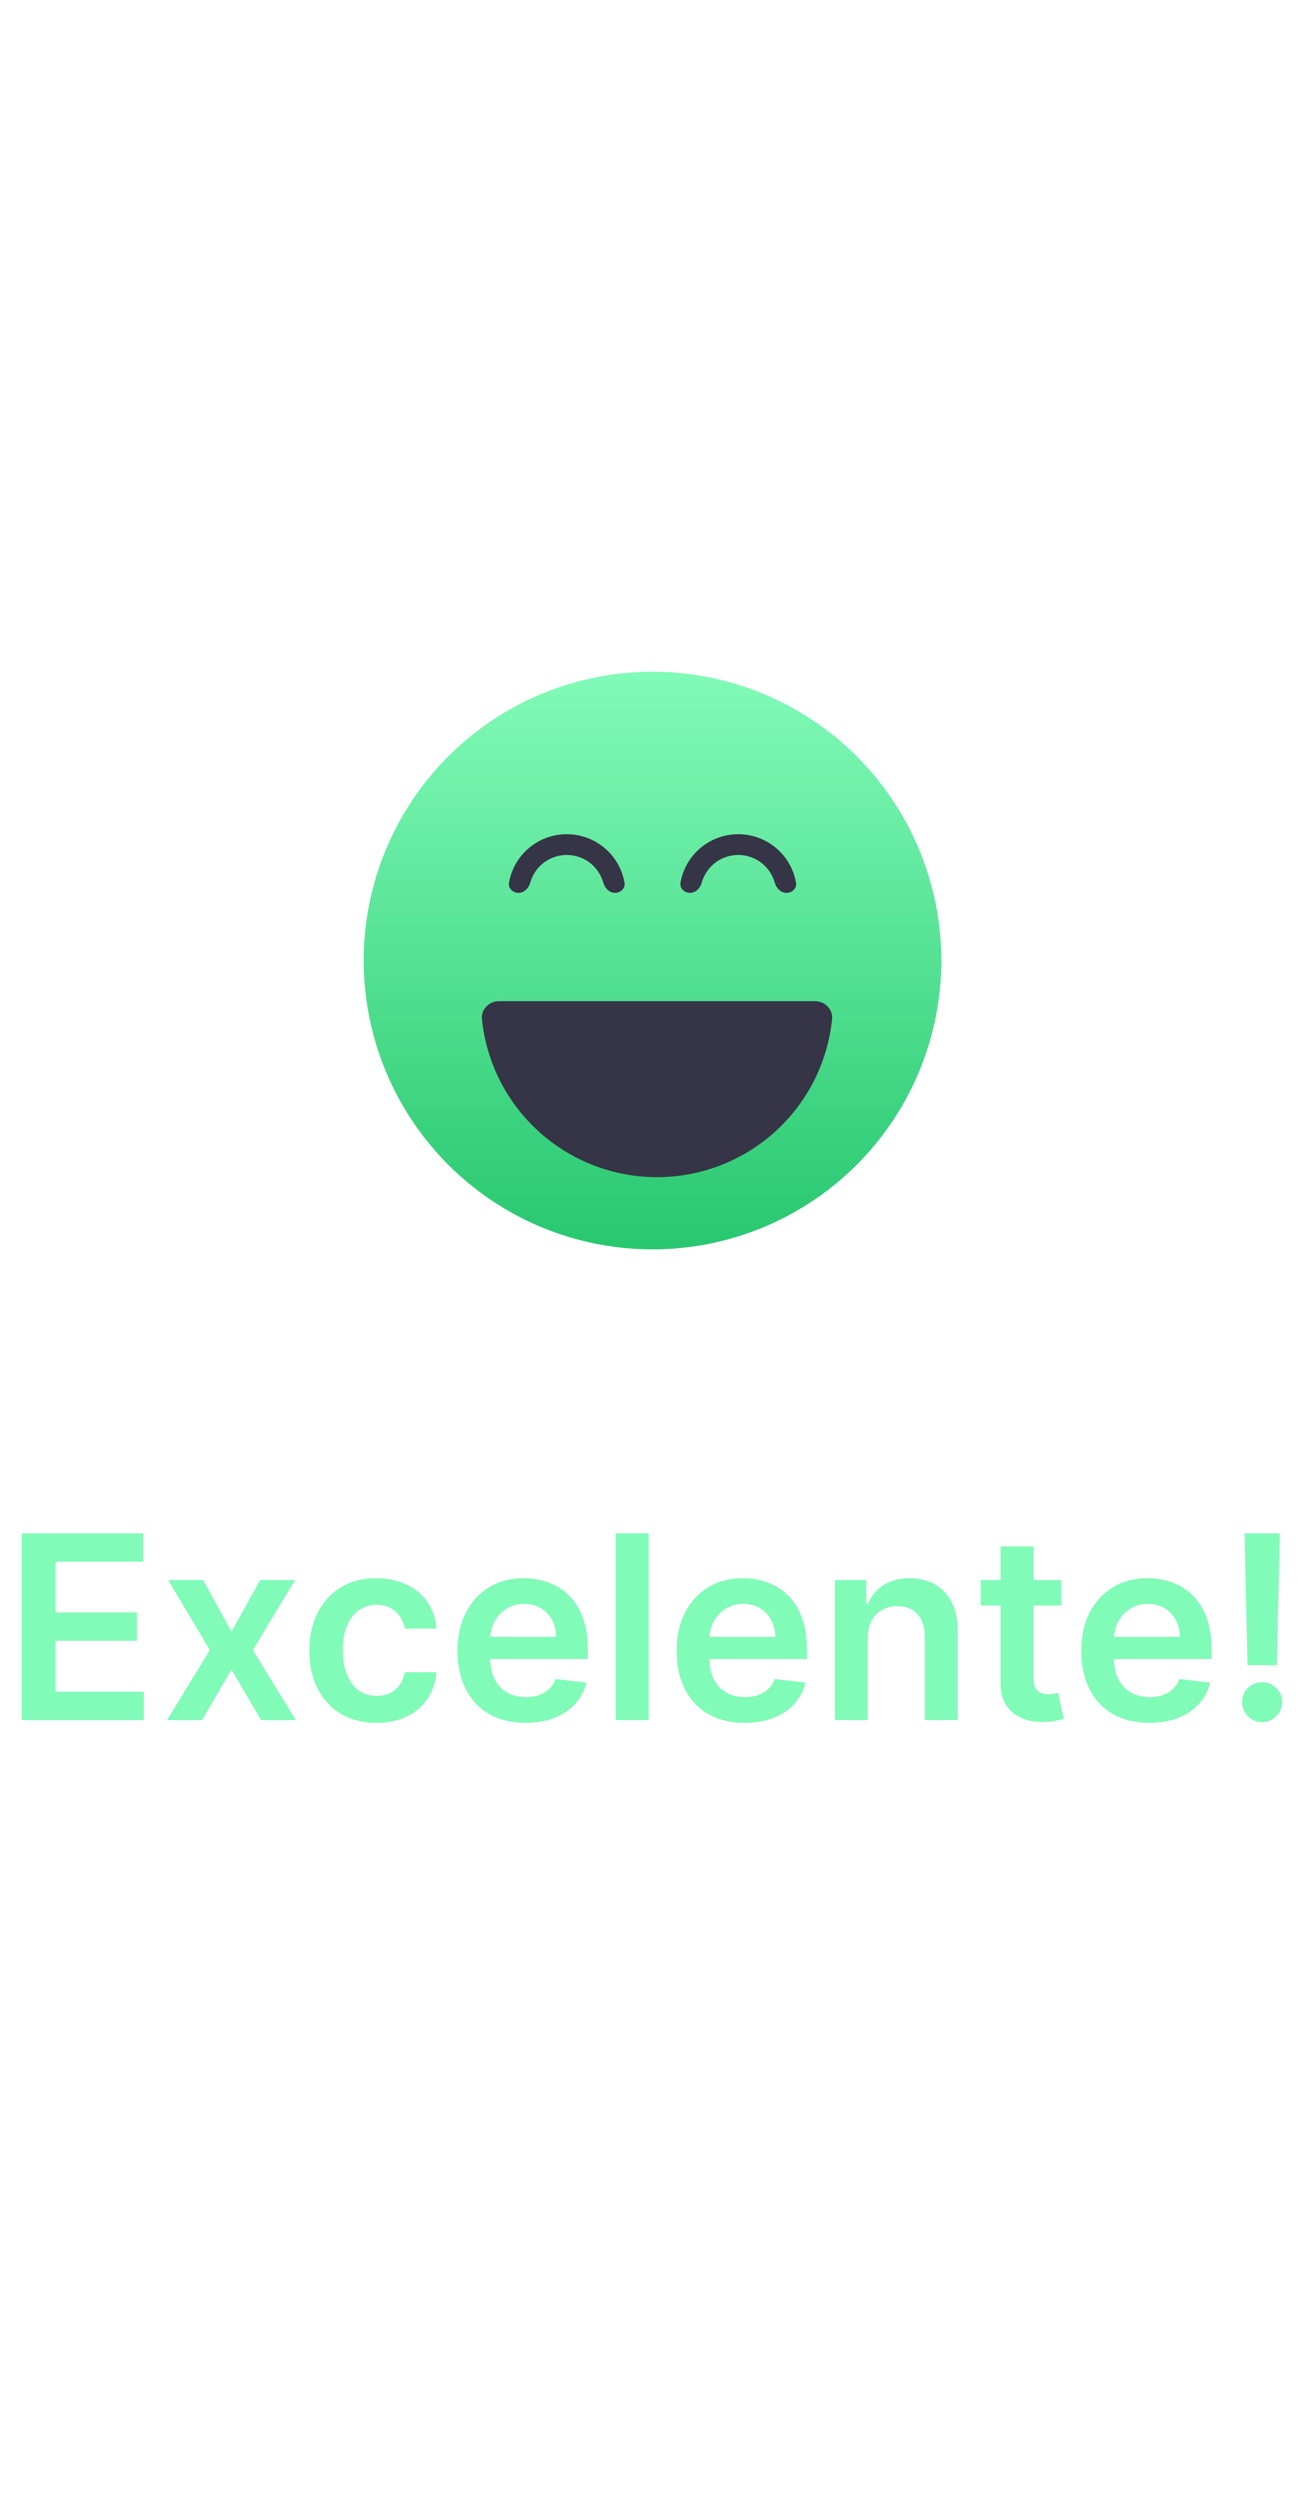 <svg width="82" height="157" viewBox="0 0 122 197" fill="none" xmlns="http://www.w3.org/2000/svg">
<circle cx="61" cy="71.5" r="27" fill="url(#paint0_linear_201_63)"/>
<path d="M46.656 75.297C45.724 75.297 44.96 76.054 45.055 76.981C45.441 80.726 47.102 84.245 49.788 86.931C52.873 90.016 57.058 91.75 61.422 91.75C65.785 91.75 69.97 90.017 73.056 86.931C75.742 84.245 77.403 80.726 77.789 76.981C77.884 76.054 77.12 75.297 76.188 75.297L61.422 75.297L46.656 75.297Z" fill="#363447"/>
<path d="M57.498 65.172C58.034 65.172 58.477 64.734 58.383 64.206C58.187 63.11 57.66 62.092 56.862 61.294C55.834 60.265 54.439 59.688 52.984 59.688C51.53 59.688 50.135 60.265 49.106 61.294C48.308 62.092 47.782 63.11 47.586 64.206C47.491 64.734 47.935 65.172 48.471 65.172V65.172C49.007 65.172 49.428 64.729 49.573 64.213C49.736 63.634 50.046 63.1 50.479 62.666C51.144 62.002 52.045 61.629 52.984 61.629C53.924 61.629 54.825 62.002 55.49 62.666C55.923 63.1 56.232 63.634 56.395 64.213C56.54 64.729 56.962 65.172 57.498 65.172V65.172Z" fill="#363447"/>
<path d="M73.529 65.172C74.065 65.172 74.509 64.734 74.414 64.206C74.218 63.11 73.692 62.092 72.894 61.294C71.865 60.265 70.47 59.688 69.016 59.688C67.561 59.688 66.166 60.265 65.138 61.294C64.34 62.092 63.813 63.11 63.617 64.206C63.523 64.734 63.966 65.172 64.502 65.172V65.172C65.038 65.172 65.46 64.729 65.605 64.213C65.768 63.634 66.077 63.1 66.51 62.666C67.175 62.002 68.076 61.629 69.016 61.629C69.955 61.629 70.856 62.002 71.521 62.666C71.954 63.1 72.264 63.634 72.427 64.213C72.572 64.729 72.993 65.172 73.529 65.172V65.172Z" fill="#363447"/>
<path d="M2.03 142.5V125.045H13.383V127.696H5.192V132.435H12.794V135.085H5.192V139.849H13.451V142.5H2.03ZM18.995 129.409L21.637 134.241L24.321 129.409H27.586L23.64 135.955L27.654 142.5H24.407L21.637 137.787L18.892 142.5H15.62L19.608 135.955L15.722 129.409H18.995ZM35.19 142.756C33.883 142.756 32.761 142.469 31.823 141.895C30.892 141.321 30.173 140.528 29.667 139.517C29.167 138.5 28.917 137.33 28.917 136.006C28.917 134.676 29.173 133.503 29.684 132.486C30.196 131.463 30.917 130.668 31.849 130.099C32.787 129.526 33.895 129.239 35.173 129.239C36.235 129.239 37.176 129.435 37.994 129.827C38.818 130.213 39.474 130.761 39.963 131.472C40.451 132.176 40.73 133 40.798 133.943H37.849C37.73 133.312 37.446 132.787 36.997 132.366C36.554 131.94 35.96 131.727 35.216 131.727C34.585 131.727 34.031 131.898 33.554 132.239C33.076 132.574 32.704 133.057 32.437 133.688C32.176 134.318 32.045 135.074 32.045 135.955C32.045 136.847 32.176 137.614 32.437 138.256C32.699 138.892 33.065 139.384 33.537 139.73C34.014 140.071 34.574 140.241 35.216 140.241C35.67 140.241 36.076 140.156 36.434 139.986C36.798 139.81 37.102 139.557 37.346 139.227C37.591 138.898 37.758 138.497 37.849 138.026H40.798C40.724 138.952 40.451 139.773 39.98 140.489C39.508 141.199 38.866 141.756 38.054 142.159C37.241 142.557 36.287 142.756 35.19 142.756ZM49.127 142.756C47.814 142.756 46.681 142.483 45.726 141.938C44.777 141.386 44.047 140.608 43.536 139.602C43.025 138.591 42.769 137.401 42.769 136.031C42.769 134.685 43.025 133.503 43.536 132.486C44.053 131.463 44.775 130.668 45.701 130.099C46.627 129.526 47.715 129.239 48.965 129.239C49.772 129.239 50.533 129.369 51.249 129.631C51.971 129.886 52.607 130.284 53.158 130.824C53.715 131.364 54.152 132.051 54.471 132.886C54.789 133.716 54.948 134.705 54.948 135.852V136.798H44.218V134.719H51.99C51.985 134.128 51.857 133.602 51.607 133.142C51.357 132.676 51.008 132.31 50.559 132.043C50.115 131.776 49.598 131.642 49.008 131.642C48.377 131.642 47.823 131.795 47.346 132.102C46.868 132.403 46.496 132.801 46.229 133.295C45.968 133.784 45.834 134.321 45.828 134.906V136.722C45.828 137.483 45.968 138.136 46.246 138.682C46.525 139.222 46.914 139.636 47.414 139.926C47.914 140.21 48.499 140.352 49.169 140.352C49.618 140.352 50.025 140.29 50.388 140.165C50.752 140.034 51.067 139.844 51.334 139.594C51.601 139.344 51.803 139.034 51.939 138.665L54.82 138.989C54.638 139.75 54.291 140.415 53.78 140.983C53.275 141.545 52.627 141.983 51.837 142.295C51.047 142.602 50.144 142.756 49.127 142.756ZM60.643 125.045V142.5H57.558V125.045H60.643ZM69.611 142.756C68.299 142.756 67.165 142.483 66.211 141.938C65.262 141.386 64.532 140.608 64.02 139.602C63.509 138.591 63.253 137.401 63.253 136.031C63.253 134.685 63.509 133.503 64.02 132.486C64.537 131.463 65.259 130.668 66.185 130.099C67.111 129.526 68.199 129.239 69.449 129.239C70.256 129.239 71.017 129.369 71.733 129.631C72.455 129.886 73.091 130.284 73.642 130.824C74.199 131.364 74.637 132.051 74.955 132.886C75.273 133.716 75.432 134.705 75.432 135.852V136.798H64.702V134.719H72.475C72.469 134.128 72.341 133.602 72.091 133.142C71.841 132.676 71.492 132.31 71.043 132.043C70.6 131.776 70.083 131.642 69.492 131.642C68.861 131.642 68.307 131.795 67.83 132.102C67.353 132.403 66.981 132.801 66.713 133.295C66.452 133.784 66.319 134.321 66.313 134.906V136.722C66.313 137.483 66.452 138.136 66.731 138.682C67.009 139.222 67.398 139.636 67.898 139.926C68.398 140.21 68.983 140.352 69.654 140.352C70.103 140.352 70.509 140.29 70.873 140.165C71.236 140.034 71.552 139.844 71.819 139.594C72.086 139.344 72.287 139.034 72.424 138.665L75.304 138.989C75.123 139.75 74.776 140.415 74.265 140.983C73.759 141.545 73.111 141.983 72.321 142.295C71.532 142.602 70.628 142.756 69.611 142.756ZM81.127 134.83V142.5H78.042V129.409H80.991V131.634H81.144C81.446 130.901 81.926 130.318 82.585 129.886C83.25 129.455 84.071 129.239 85.048 129.239C85.951 129.239 86.738 129.432 87.409 129.818C88.085 130.205 88.608 130.764 88.977 131.497C89.352 132.23 89.537 133.119 89.531 134.165V142.5H86.446V134.642C86.446 133.767 86.218 133.082 85.764 132.588C85.315 132.094 84.693 131.847 83.897 131.847C83.358 131.847 82.877 131.966 82.457 132.205C82.042 132.437 81.716 132.776 81.477 133.219C81.244 133.662 81.127 134.199 81.127 134.83ZM99.204 129.409V131.795H91.679V129.409H99.204ZM93.537 126.273H96.622V138.562C96.622 138.977 96.684 139.295 96.809 139.517C96.94 139.733 97.11 139.881 97.321 139.96C97.531 140.04 97.764 140.08 98.019 140.08C98.213 140.08 98.389 140.065 98.548 140.037C98.713 140.009 98.838 139.983 98.923 139.96L99.443 142.372C99.278 142.429 99.042 142.491 98.735 142.56C98.434 142.628 98.065 142.668 97.627 142.679C96.855 142.702 96.159 142.585 95.539 142.33C94.92 142.068 94.429 141.665 94.065 141.119C93.707 140.574 93.531 139.892 93.537 139.074V126.273ZM107.439 142.756C106.127 142.756 104.993 142.483 104.039 141.938C103.09 141.386 102.36 140.608 101.848 139.602C101.337 138.591 101.081 137.401 101.081 136.031C101.081 134.685 101.337 133.503 101.848 132.486C102.365 131.463 103.087 130.668 104.013 130.099C104.939 129.526 106.027 129.239 107.277 129.239C108.084 129.239 108.846 129.369 109.561 129.631C110.283 129.886 110.919 130.284 111.471 130.824C112.027 131.364 112.465 132.051 112.783 132.886C113.101 133.716 113.26 134.705 113.26 135.852V136.798H102.53V134.719H110.303C110.297 134.128 110.169 133.602 109.919 133.142C109.669 132.676 109.32 132.31 108.871 132.043C108.428 131.776 107.911 131.642 107.32 131.642C106.689 131.642 106.135 131.795 105.658 132.102C105.181 132.403 104.809 132.801 104.542 133.295C104.28 133.784 104.147 134.321 104.141 134.906V136.722C104.141 137.483 104.28 138.136 104.559 138.682C104.837 139.222 105.226 139.636 105.726 139.926C106.226 140.21 106.811 140.352 107.482 140.352C107.931 140.352 108.337 140.29 108.701 140.165C109.064 140.034 109.38 139.844 109.647 139.594C109.914 139.344 110.115 139.034 110.252 138.665L113.132 138.989C112.951 139.75 112.604 140.415 112.093 140.983C111.587 141.545 110.939 141.983 110.15 142.295C109.36 142.602 108.456 142.756 107.439 142.756ZM119.646 125.045L119.365 137.369H116.62L116.348 125.045H119.646ZM117.993 142.688C117.475 142.688 117.032 142.506 116.663 142.142C116.299 141.778 116.118 141.335 116.118 140.812C116.118 140.301 116.299 139.864 116.663 139.5C117.032 139.136 117.475 138.955 117.993 138.955C118.498 138.955 118.936 139.136 119.305 139.5C119.68 139.864 119.868 140.301 119.868 140.812C119.868 141.159 119.779 141.474 119.603 141.759C119.433 142.043 119.206 142.27 118.922 142.44C118.643 142.605 118.333 142.688 117.993 142.688Z" fill="#81FBB8"/>
<defs>
<linearGradient id="paint0_linear_201_63" x1="61" y1="44.5" x2="61" y2="98.5" gradientUnits="userSpaceOnUse">
<stop stop-color="#81FBB8"/>
<stop offset="1" stop-color="#28C76F"/>
</linearGradient>
</defs>
</svg>
